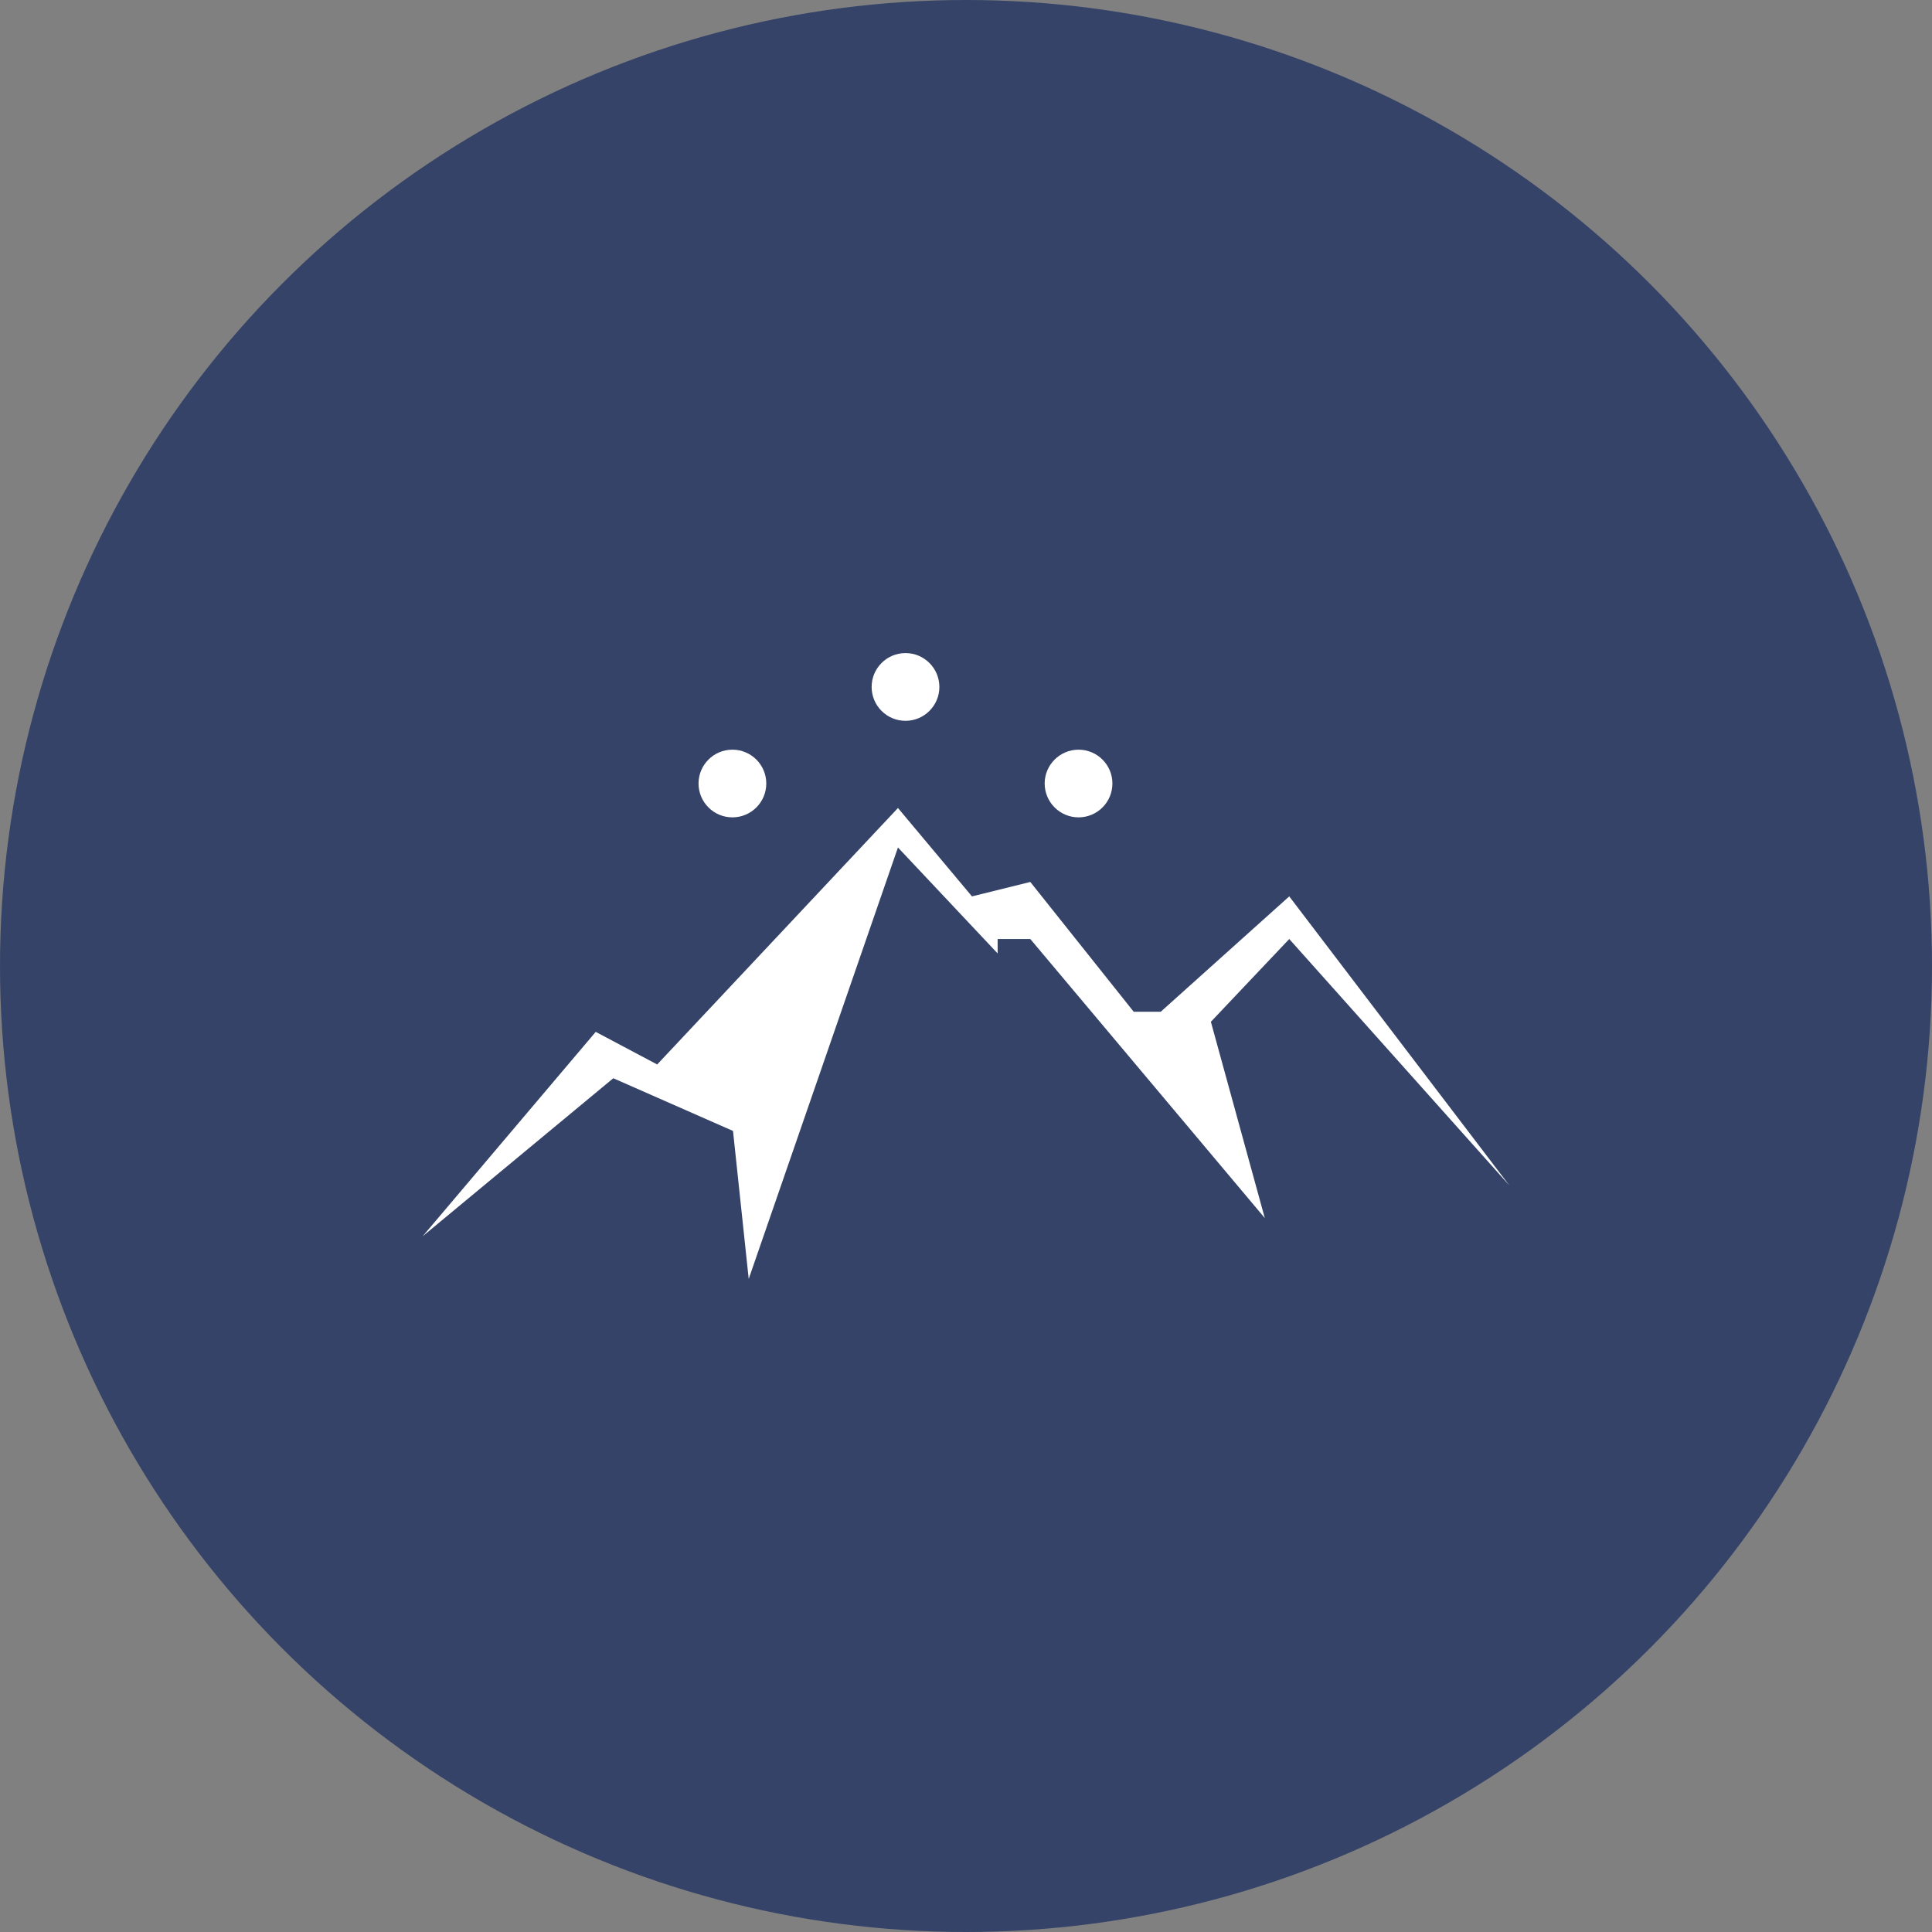 <svg width="32" height="32" viewBox="0 0 32 32" fill="none" xmlns="http://www.w3.org/2000/svg">
<rect x="0" y="0" width="32" height="32" fill="#808080" stroke="none"/>
<circle cx="16" cy="16" r="16" fill="#354368"/>
<path d="M15.559 11.378C15.559 11.688 15.307 11.939 14.998 11.939C14.688 11.939 14.437 11.688 14.437 11.378C14.437 11.068 14.688 10.817 14.998 10.817C15.307 10.817 15.559 11.068 15.559 11.378Z" fill="white"/>
<path d="M12.131 13.538C12.441 13.538 12.692 13.287 12.692 12.977C12.692 12.668 12.441 12.417 12.131 12.417C11.821 12.417 11.57 12.668 11.57 12.977C11.57 13.287 11.821 13.538 12.131 13.538Z" fill="white"/>
<path d="M7 20.477L9.867 17.091L10.885 17.631L14.873 13.383L16.099 14.847L17.065 14.608L18.778 16.758H19.225L21.354 14.847L25 19.635L21.354 15.553L20.056 16.924L20.949 20.175L17.065 15.553H16.524V15.792L14.873 14.037L12.401 21.183L12.141 18.732L10.158 17.859L7 20.477Z" fill="white"/>
<path d="M17.864 13.538C18.174 13.538 18.425 13.287 18.425 12.977C18.425 12.668 18.174 12.417 17.864 12.417C17.555 12.417 17.303 12.668 17.303 12.977C17.303 13.287 17.555 13.538 17.864 13.538Z" fill="white"/>
</svg>
